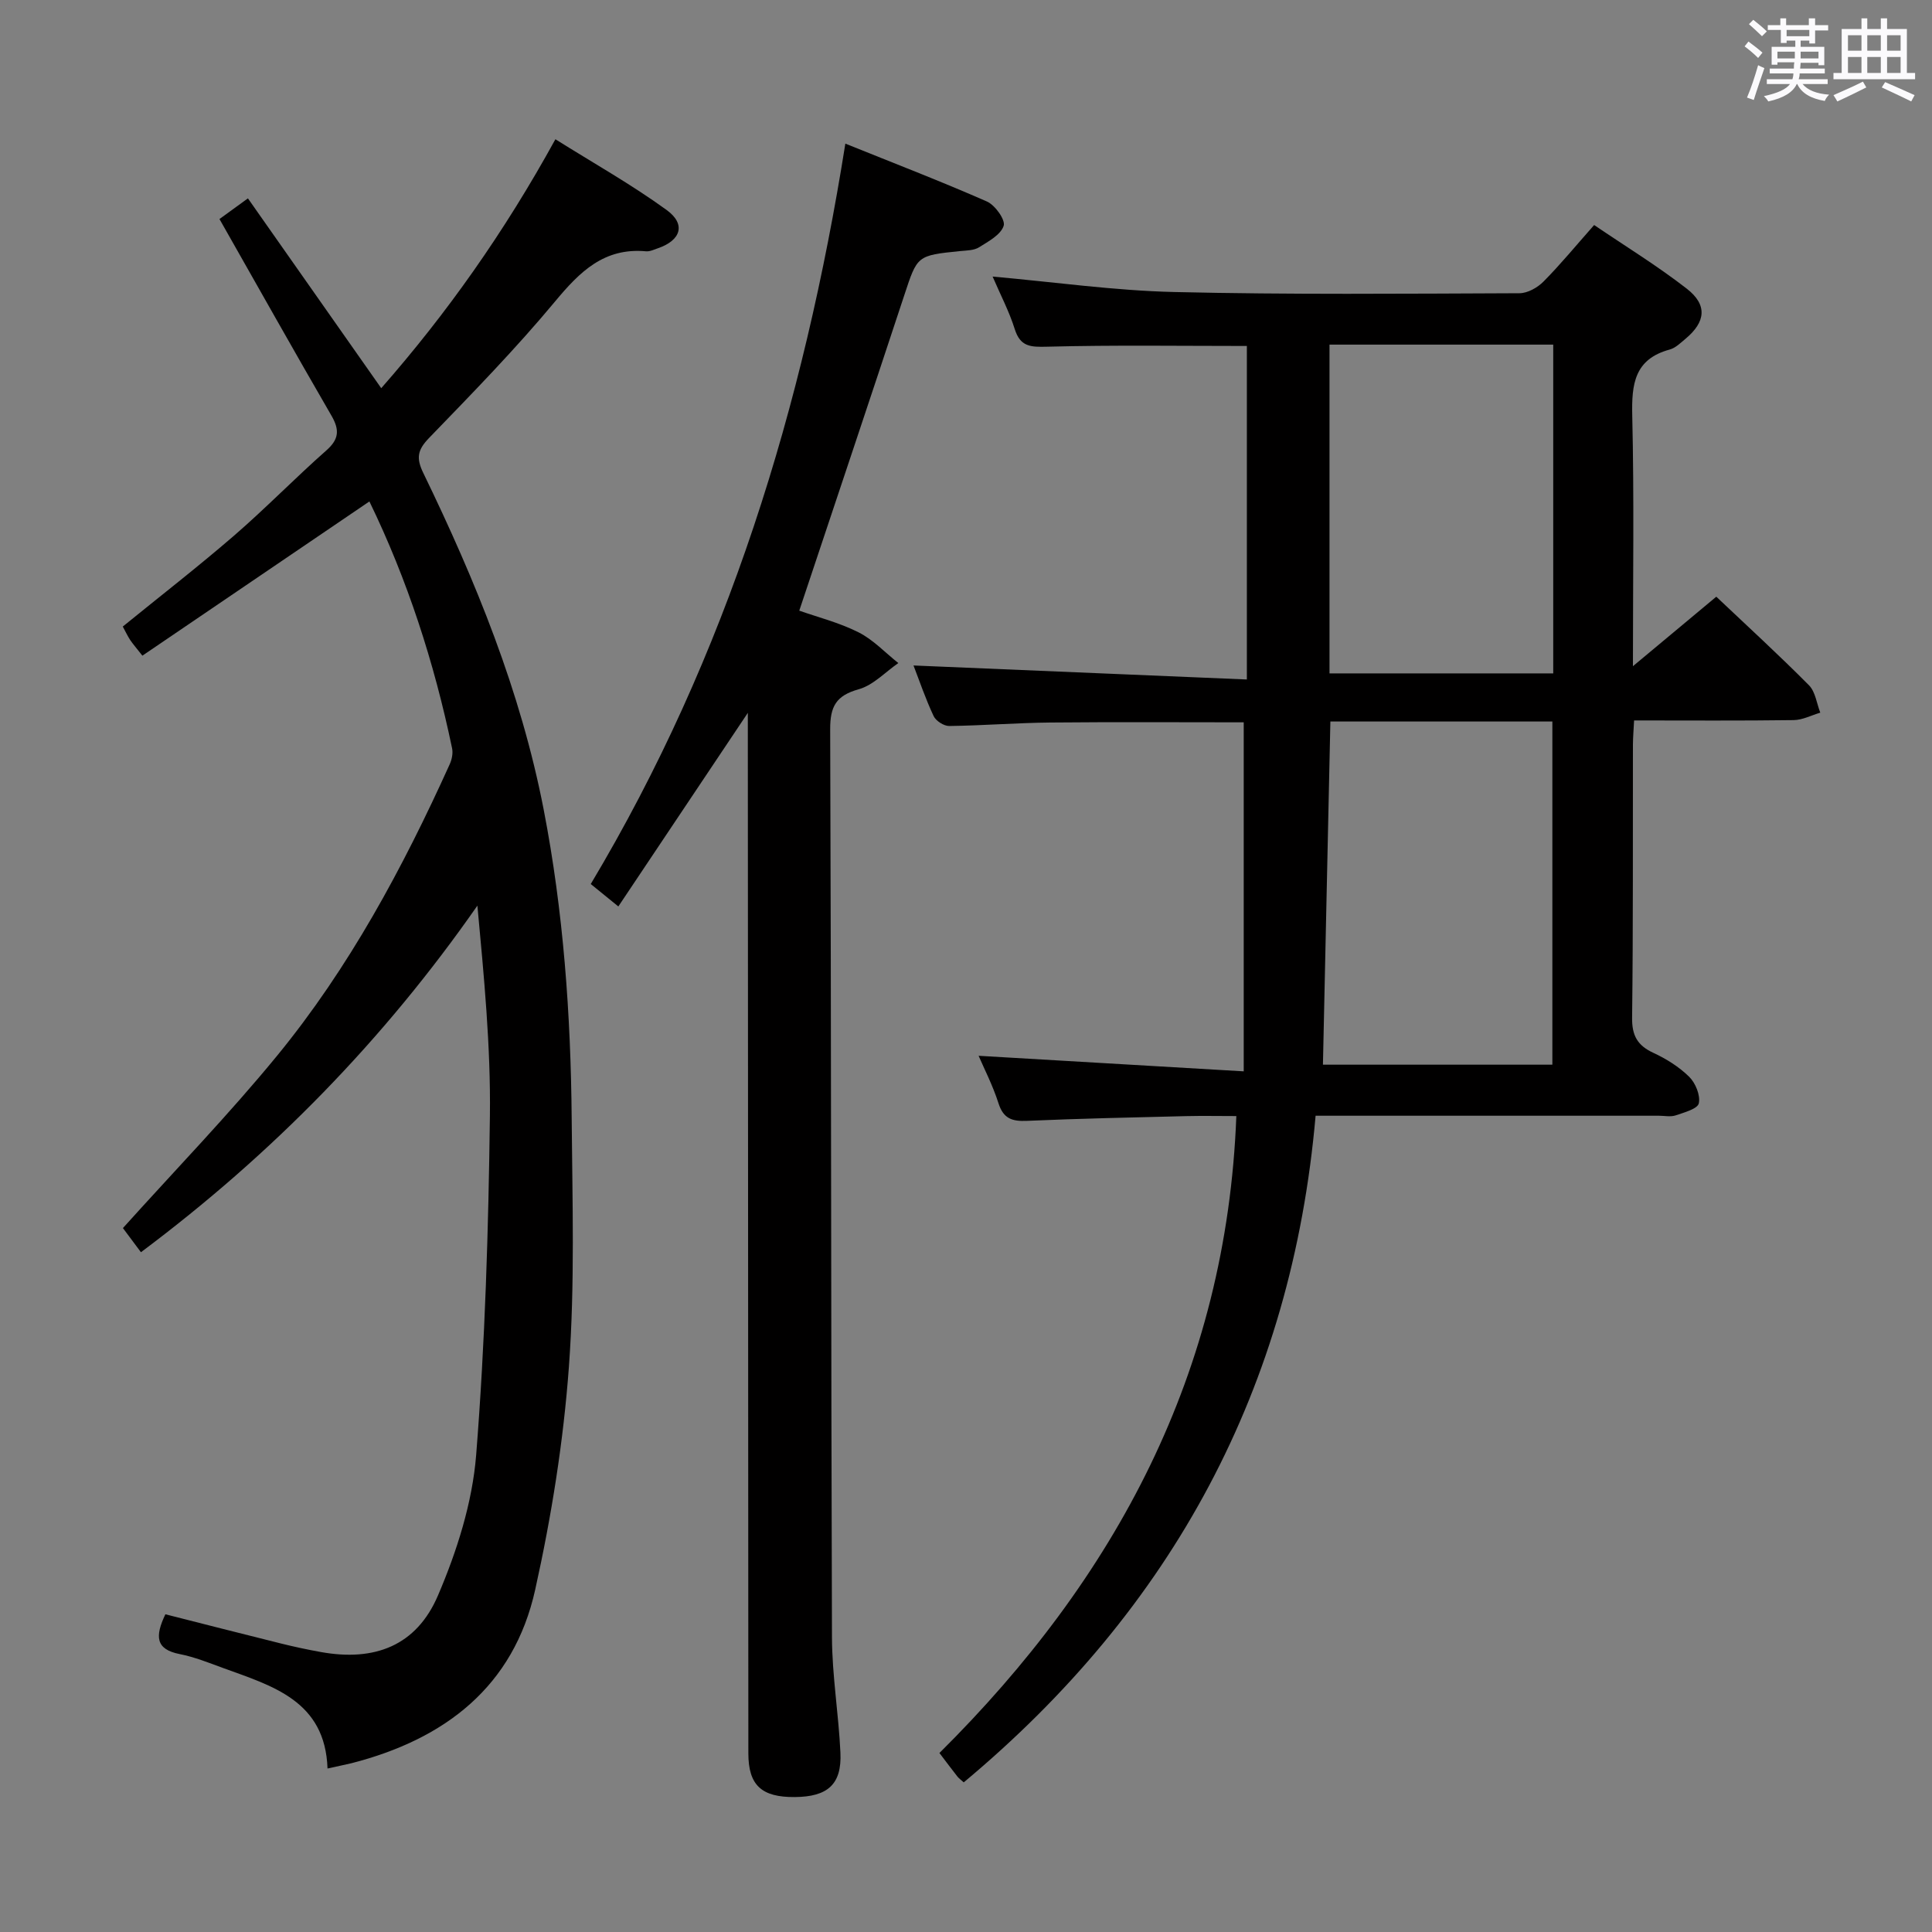 <svg enable-background="new 0 0 400 400" viewBox="0 0 400 400" xmlns="http://www.w3.org/2000/svg"><rect x="0" y="0" width="400" height="400" fill="#808080" stroke="none"/><path d="m361.2 9.6.8-1c.9.7 1.9 1.4 2.9 2.3l-.9 1.1c-1-1-2-1.8-2.8-2.4zm.5 10.6c.9-2.1 1.6-4.3 2.3-6.7.4.2.8.4 1.3.6-.7 2.1-1.5 4.3-2.2 6.6zm.4-15.2.9-.9c1 .8 2 1.6 2.8 2.4l-1 1c-.9-.9-1.8-1.7-2.7-2.5zm12.5-1.2h1.2v1.4h2.7v1.1h-2.7v2.7h-1.2v-.6h-1.8v1.3h4.9v3.8h-1.2v-.5h-3.7c0 .4-.1.9-.1 1.2h5.1v1h-5.2c0 .5-.1.9-.2 1.2h6v1h-5.2c1.1 1.3 2.9 2 5.5 2.2-.4.4-.7.8-.9 1.3-2.9-.5-4.8-1.6-5.7-3.5h-.1c-.8 1.7-2.7 2.9-5.9 3.6-.2-.4-.6-.8-.9-1.1 2.8-.6 4.6-1.4 5.4-2.5h-4.8v-1h5.3c.1-.3.2-.7.2-1.2h-4.9v-1h5c0-.4 0-.8.1-1.3h-3.5v.5h-1.2v-3.7h4.9v-1.3h-1.8v.5h-1.2v-2.7h-2.7v-1h2.6v-1.4h1.2v1.4h4.7v-1.4zm-6.6 8.3h3.6c0-.4 0-.9 0-1.4h-3.6zm1.9-4.6h4.7v-1.3h-4.7zm6.6 3.2h-3.7v1.4h3.7z" fill="#fbfafc"/><path d="m385.3 3.8h1.3v2.2h2.8v-2.2h1.3v2.2h4.1v9.1h1.7v1.3h-16.9v-1.3h1.7v-9.1h4.1v-2.2zm.4 13.1.7 1.2c-1.8.9-3.8 1.9-6 2.9-.2-.4-.5-.8-.8-1.3 2.3-1 4.3-1.9 6.1-2.8zm-3.1-6.4h2.8v-3.2h-2.8zm0 4.6h2.8v-3.3h-2.8zm4-4.6h2.8v-3.2h-2.8zm0 4.6h2.8v-3.3h-2.8zm3.7 1.9c2.1.9 4.1 1.8 6.1 2.7l-.7 1.3c-2.2-1.1-4.2-2-6.1-2.9zm3.2-9.7h-2.8v3.2h2.8v-3.1zm-2.8 7.8h2.8v-3.3h-2.8z" fill="#fbfafc"/><g fill="#010000"><path d="m199.53 369.02c-.59-.53-1.01-.83-1.31-1.21-1.13-1.43-2.21-2.89-3.72-4.87 36.44-36.16 59.45-78.77 61.47-131.87-3.55 0-6.98-.07-10.42.01-10.98.27-21.96.5-32.93.98-3.05.13-4.87-.43-5.89-3.63-1.19-3.73-3.01-7.25-4.12-9.84 17.74 1.04 35.73 2.1 54.89 3.22 0-24.91 0-48.56 0-72.26-13.12 0-26.58-.09-40.04.04-6.98.07-13.96.63-20.94.72-1.1.01-2.75-1.05-3.22-2.05-1.68-3.57-2.95-7.33-4.17-10.48 22.87.96 45.7 1.92 69.02 2.9 0-23.71 0-46.41 0-69.05-13.81 0-27.58-.21-41.33.15-3.46.09-5.58.04-6.74-3.68-1.13-3.6-2.92-7-4.57-10.84 12.89 1.15 25.24 2.91 37.61 3.2 23.82.56 47.65.34 71.48.25 1.69-.01 3.74-1.17 4.98-2.43 3.51-3.54 6.68-7.41 10.47-11.69 6.45 4.38 13.08 8.44 19.18 13.18 4.32 3.36 3.92 6.88-.26 10.37-1.02.85-2.07 1.9-3.28 2.23-7.3 1.98-7.9 7.15-7.75 13.68.4 16.94.14 33.9.14 51.88 6.09-5.08 11.51-9.6 17.26-14.39 6.54 6.19 13.01 12.11 19.19 18.34 1.33 1.34 1.59 3.75 2.34 5.67-1.84.54-3.67 1.52-5.52 1.54-10.81.15-21.63.07-33.03.07-.09 1.87-.23 3.45-.24 5.04-.04 18.83.06 37.66-.17 56.49-.05 3.71 1.1 5.76 4.4 7.29 2.68 1.24 5.33 2.9 7.42 4.96 1.31 1.29 2.35 3.84 1.99 5.49-.25 1.15-3.04 1.9-4.8 2.5-1.05.35-2.31.07-3.48.07-21.66 0-43.33 0-64.99 0-1.81 0-3.63 0-6.07 0-4.91 56.22-29.56 101.91-72.85 138.02zm75.91-219.64c-.52 24.04-1.03 47.54-1.54 71.05h47.5c0-23.91 0-47.43 0-71.05-15.53 0-30.63 0-45.96 0zm46.14-78.03c-15.83 0-31.07 0-46.32 0v68.07h46.32c0-22.95 0-45.39 0-68.07z"/><path d="m67.81 366.15c-.48-14.02-11.38-17.08-21.63-20.81-2.95-1.08-5.92-2.28-8.98-2.88-5.03-.99-5.12-3.7-2.96-8.24 7.94 2.01 15.91 4.06 23.9 6.04 2.73.68 5.49 1.27 8.26 1.77 11.17 2.02 19.82-1.29 24.28-11.71 3.92-9.16 7.11-19.18 7.9-29.04 1.86-23.35 2.55-46.83 2.85-70.26.18-14.42-1.23-28.85-2.59-43.52-19.31 27.7-42.39 51.36-69.66 71.76-1.36-1.83-2.69-3.61-3.73-5 10.87-12.08 21.89-23.45 31.9-35.66 14.95-18.24 26.05-38.92 35.75-60.35.45-.99.72-2.28.5-3.32-3.7-17.76-9.25-34.91-17.12-51.11-15.71 10.67-31.28 21.25-47 31.93-1.36-1.74-2-2.45-2.53-3.25-.54-.83-.97-1.74-1.53-2.78 7.72-6.28 15.56-12.36 23.06-18.84 6.54-5.66 12.59-11.89 19.07-17.61 2.66-2.34 2.78-4.27 1.07-7.22-7.75-13.37-15.31-26.85-23.18-40.7 1.5-1.09 3.18-2.31 5.89-4.28 9.19 13.09 18.24 25.96 27.6 39.3 13.57-15.46 25.49-32.3 36.06-51.54 7.82 4.91 15.73 9.35 23.02 14.64 4.08 2.96 2.97 6.31-1.85 7.95-.78.26-1.62.68-2.4.61-8.68-.8-13.72 4.22-18.85 10.4-8.19 9.84-17.17 19.04-26.08 28.25-2.37 2.45-2.71 4.12-1.2 7.23 10.83 22.32 20.18 45.2 24.93 69.69 4.09 21.11 5.62 42.49 5.8 63.96.14 17.12.68 34.31-.57 51.36-1.13 15.49-3.61 31.01-6.98 46.19-4.45 20.1-18.71 30.98-38.02 35.94-1.41.34-2.85.62-4.98 1.1z"/><path d="m154.83 147.59c-9.42 14.08-17.99 26.9-26.81 40.08-2.27-1.85-3.9-3.17-5.71-4.64 28.34-47.42 44.06-98.86 52.71-153.29 10.06 4.06 19.79 7.79 29.31 11.98 1.69.74 3.87 3.8 3.47 5.03-.6 1.86-3.15 3.23-5.1 4.45-1.05.66-2.56.65-3.88.78-9.01.91-8.89.94-11.6 9.15-7.11 21.57-14.34 43.11-21.74 65.3 3.73 1.32 8.22 2.45 12.26 4.48 3.05 1.53 5.52 4.21 8.25 6.37-2.71 1.87-5.19 4.58-8.19 5.42-4.7 1.31-5.94 3.55-5.92 8.32.23 62.65.16 125.31.37 187.96.03 7.96 1.38 15.9 1.75 23.87.31 6.56-2.61 9.16-9.45 9.21-6.89.06-9.61-2.46-9.61-9.04-.05-69.49-.08-138.97-.11-208.46-.01-1.92 0-3.85 0-6.97z"/></g></svg>